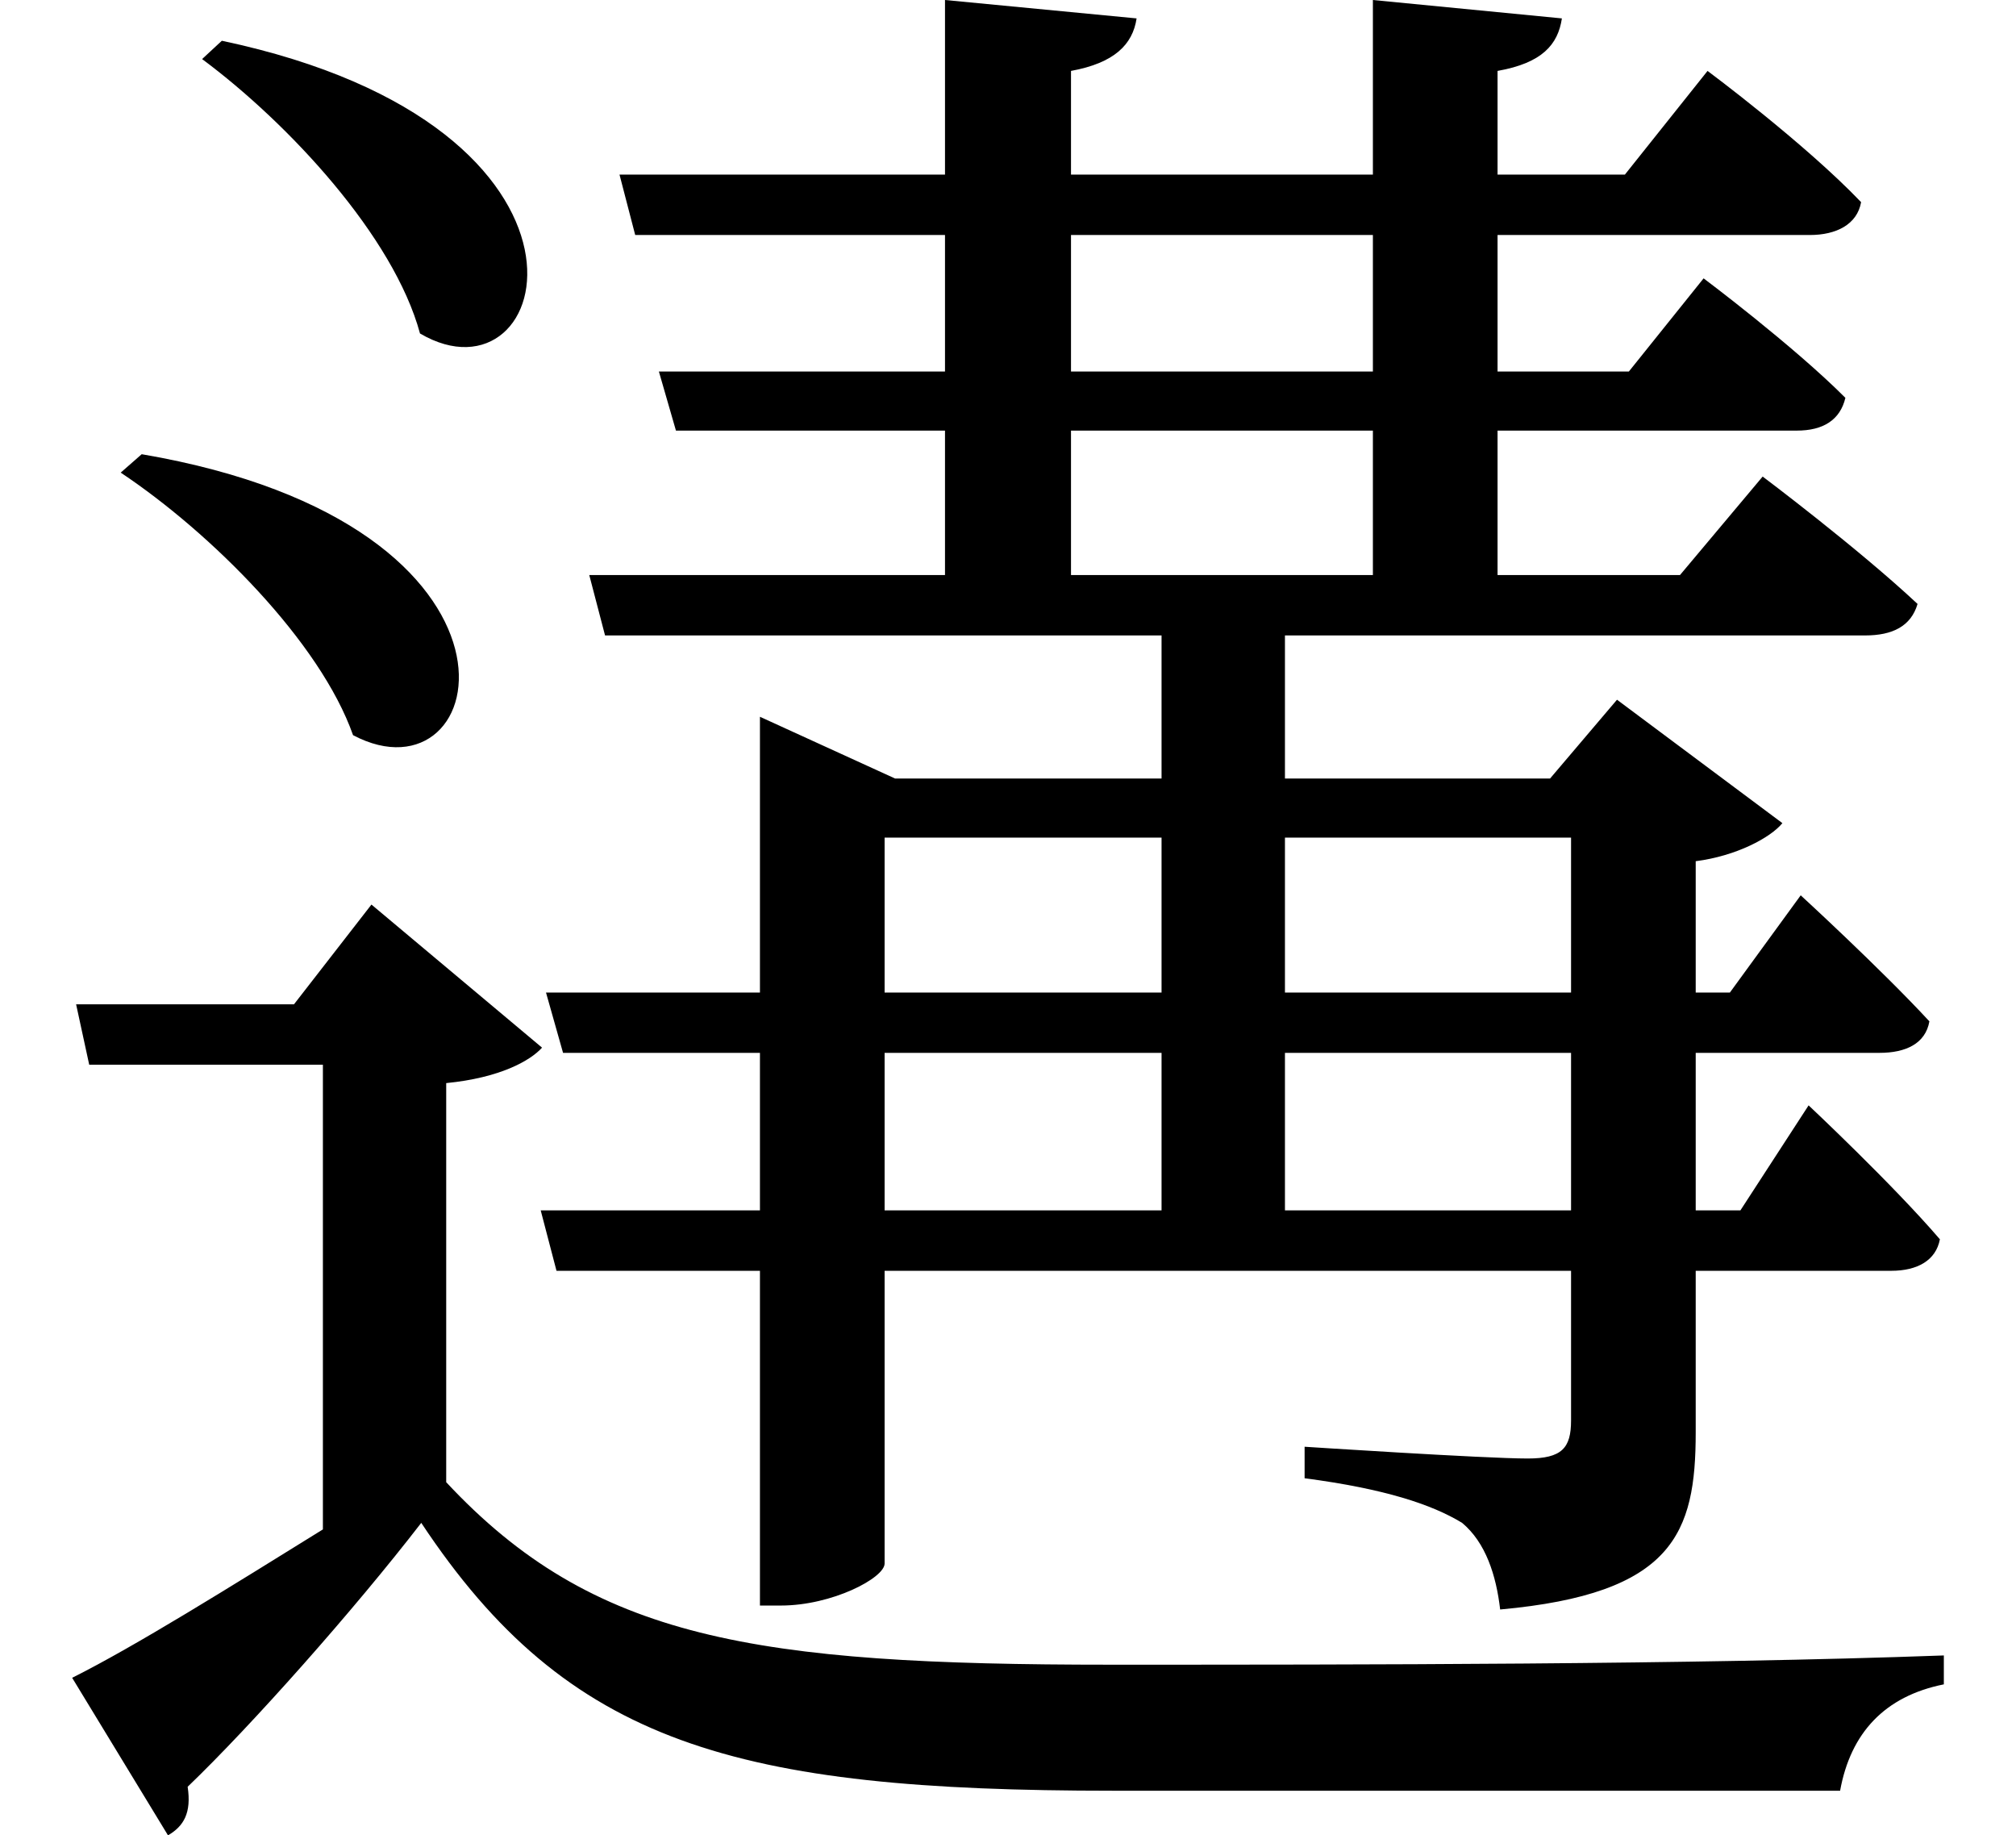 <svg height="21.844" viewBox="0 0 24 21.844" width="24" xmlns="http://www.w3.org/2000/svg">
<path d="M2.688,19.562 L2.453,19.344 C3.484,18.578 4.734,17.234 5.047,16.078 C6.641,15.141 7.562,18.531 2.688,19.562 Z M1.734,14.641 L1.484,14.422 C2.562,13.703 3.859,12.406 4.25,11.297 C5.906,10.422 6.672,13.797 1.734,14.641 Z M16.391,20.047 L16.391,17.969 L12.797,17.969 L12.797,19.203 C13.312,19.297 13.531,19.516 13.578,19.828 L11.297,20.047 L11.297,17.969 L7.422,17.969 L7.609,17.25 L11.297,17.25 L11.297,15.625 L7.891,15.625 L8.094,14.922 L11.297,14.922 L11.297,13.203 L7.062,13.203 L7.25,12.484 L13.875,12.484 L13.875,10.781 L10.703,10.781 L9.094,11.516 L9.094,8.234 L6.547,8.234 L6.75,7.516 L9.094,7.516 L9.094,5.641 L6.484,5.641 L6.672,4.922 L9.094,4.922 L9.094,0.938 L9.344,0.938 C9.953,0.938 10.578,1.266 10.578,1.438 L10.578,4.922 L18.75,4.922 L18.75,3.141 C18.75,2.812 18.641,2.688 18.234,2.688 C17.719,2.688 15.578,2.828 15.578,2.828 L15.578,2.453 C16.531,2.328 17.094,2.141 17.453,1.922 C17.734,1.688 17.859,1.297 17.906,0.891 C19.969,1.078 20.234,1.797 20.234,3 L20.234,4.922 L22.562,4.922 C22.875,4.922 23.094,5.047 23.141,5.297 C22.578,5.953 21.578,6.891 21.578,6.891 L20.766,5.641 L20.234,5.641 L20.234,7.516 L22.422,7.516 C22.734,7.516 22.969,7.625 23.016,7.891 C22.438,8.516 21.484,9.391 21.484,9.391 L20.641,8.234 L20.234,8.234 L20.234,9.797 C20.719,9.859 21.125,10.078 21.266,10.25 L19.297,11.719 L18.5,10.781 L15.344,10.781 L15.344,12.484 L22.25,12.484 C22.578,12.484 22.797,12.594 22.875,12.859 C22.156,13.531 21.031,14.375 21.031,14.375 L20.047,13.203 L17.875,13.203 L17.875,14.922 L21.438,14.922 C21.75,14.922 21.953,15.047 22.016,15.312 C21.391,15.938 20.328,16.734 20.328,16.734 L19.438,15.625 L17.875,15.625 L17.875,17.25 L21.594,17.25 C21.906,17.25 22.156,17.375 22.203,17.641 C21.531,18.344 20.375,19.203 20.375,19.203 L19.391,17.969 L17.875,17.969 L17.875,19.203 C18.406,19.297 18.594,19.516 18.641,19.828 Z M10.578,5.641 L10.578,7.516 L13.875,7.516 L13.875,5.641 Z M10.578,8.234 L10.578,10.078 L13.875,10.078 L13.875,8.234 Z M15.344,10.078 L18.75,10.078 L18.75,8.234 L15.344,8.234 Z M12.797,17.25 L16.391,17.25 L16.391,15.625 L12.797,15.625 Z M12.797,14.922 L16.391,14.922 L16.391,13.203 L12.797,13.203 Z M15.344,5.641 L15.344,7.516 L18.75,7.516 L18.75,5.641 Z M5.359,7.156 C6,7.219 6.359,7.422 6.5,7.578 L4.469,9.281 L3.547,8.094 L0.953,8.094 L1.109,7.375 L3.891,7.375 L3.891,1.844 C2.781,1.156 1.656,0.453 0.906,0.078 L2.047,-1.797 C2.234,-1.688 2.328,-1.531 2.281,-1.219 C3.047,-0.484 4.266,0.891 5.062,1.922 C6.812,-0.719 8.812,-1.266 13.297,-1.266 C16.078,-1.266 19.484,-1.266 21.953,-1.266 C22.078,-0.578 22.484,-0.141 23.188,0 L23.188,0.344 C20.188,0.234 16.203,0.234 13.266,0.234 C9.031,0.234 7.109,0.531 5.359,2.406 Z" transform="translate(-0.047, 20.047) scale(1, -1)"/>
</svg>